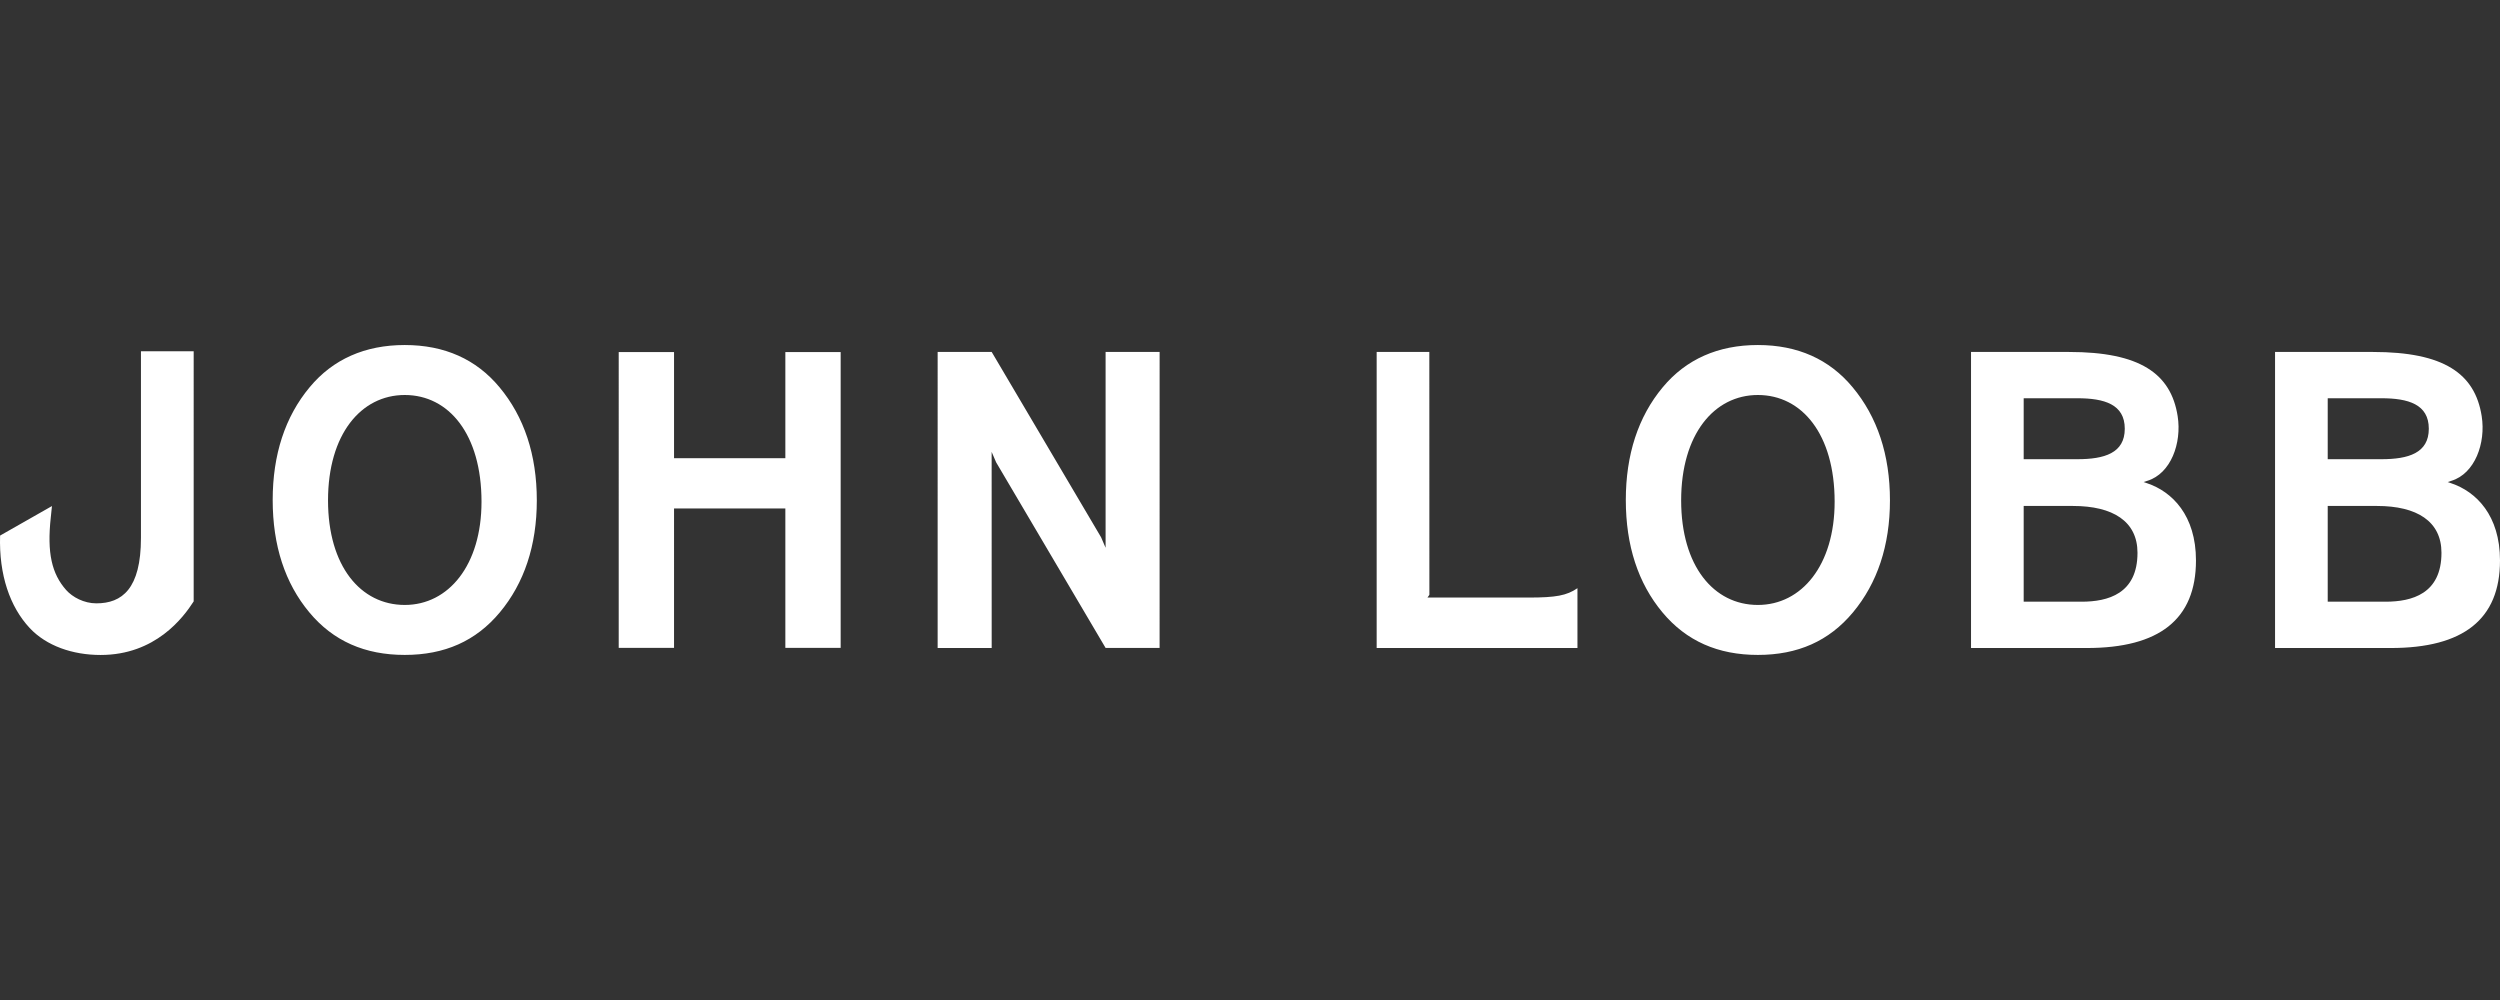 <svg width="200" height="80" fill="none" xmlns="http://www.w3.org/2000/svg"><rect width="100%" height="100%" fill="#333333" stroke="none"/><path d="M62.828 36.655h-8.905v-8.489h-4.426V51.83h4.426V40.679h8.905v11.15h4.425V28.167h-4.425v8.49Zm47.305 15.185V28.156h4.213l.004 19.432-.154.217h8.087c2.186 0 3.053-.158 3.913-.75v4.785h-16.063ZM.007 42.846c-.096 3.156.791 5.704 2.366 7.393 1.341 1.434 3.44 2.159 5.676 2.159 4.385 0 6.615-2.992 7.445-4.286V28.101h-4.218v14.93c0 4.079-1.514 5.237-3.57 5.237-.982 0-1.903-.49-2.418-1.071-1.14-1.294-1.539-2.949-1.223-5.82l.092-.892-4.15 2.361Zm24.74 6.144c-1.944-2.331-2.932-5.341-2.932-8.99 0-3.621.988-6.66 2.96-9.024 1.858-2.236 4.422-3.374 7.605-3.374 3.184 0 5.718 1.138 7.577 3.374 1.973 2.366 2.988 5.403 2.988 9.052 0 3.62-1.015 6.63-2.958 8.962-1.917 2.3-4.423 3.404-7.607 3.404-3.183 0-5.718-1.104-7.633-3.404Zm13.774-8.854c0-5.388-2.609-8.536-6.14-8.536-3.502 0-6.139 3.148-6.139 8.432 0 5.254 2.606 8.364 6.139 8.364 3.5 0 6.14-3.179 6.14-8.26Zm94.475 8.854c-1.945-2.331-2.931-5.341-2.931-8.99 0-3.621.986-6.66 2.958-9.024 1.862-2.236 4.426-3.374 7.605-3.374 3.187 0 5.72 1.138 7.578 3.374 1.976 2.366 2.99 5.403 2.99 9.052 0 3.62-1.014 6.63-2.958 8.962-1.917 2.3-4.422 3.404-7.609 3.404-3.179 0-5.716-1.104-7.633-3.404Zm13.775-8.854c0-5.388-2.607-8.536-6.142-8.536-3.499 0-6.137 3.148-6.137 8.432 0 5.254 2.607 8.364 6.137 8.364 3.503 0 6.142-3.179 6.142-8.26Zm24.997-1.476-.276-.097.292-.097c1.885-.574 2.769-3.013 2.429-5.173-.536-3.424-3.045-5.136-8.686-5.136h-7.845v23.684h9.266c5.787 0 8.73-2.288 8.73-7.004 0-3.606-1.902-5.505-3.91-6.178Zm-9.873-6.8h4.296c2.154 0 3.791.484 3.791 2.436v.004c0 1.953-1.637 2.436-3.791 2.436l-4.296.002v-4.877Zm4.627 16.276h-4.627v-7.659h3.941c3.203 0 5.164 1.232 5.164 3.748-.001 3.282-2.368 3.911-4.478 3.911Zm-78.074-4.311v-15.67h4.322l-.002 23.679h-4.32l-8.756-14.846-.36-.838.003 15.692h-4.323V28.154h4.322l8.755 14.832.36.839Zm107.643-5.165-.276-.097.292-.097c1.885-.574 2.769-3.013 2.429-5.173-.536-3.424-3.045-5.136-8.69-5.136h-7.842v23.684h9.262c5.791 0 8.734-2.288 8.734-7.004 0-3.606-1.901-5.505-3.909-6.178Zm-9.873-6.8h4.296c2.15 0 3.791.484 3.791 2.436v.004c0 1.953-1.641 2.436-3.791 2.436l-4.296.002v-4.877Zm4.623 16.276h-4.623v-7.659h3.941c3.203 0 5.159 1.232 5.159 3.748 0 3.282-2.367 3.911-4.477 3.911Z" fill="#fff"/></svg>